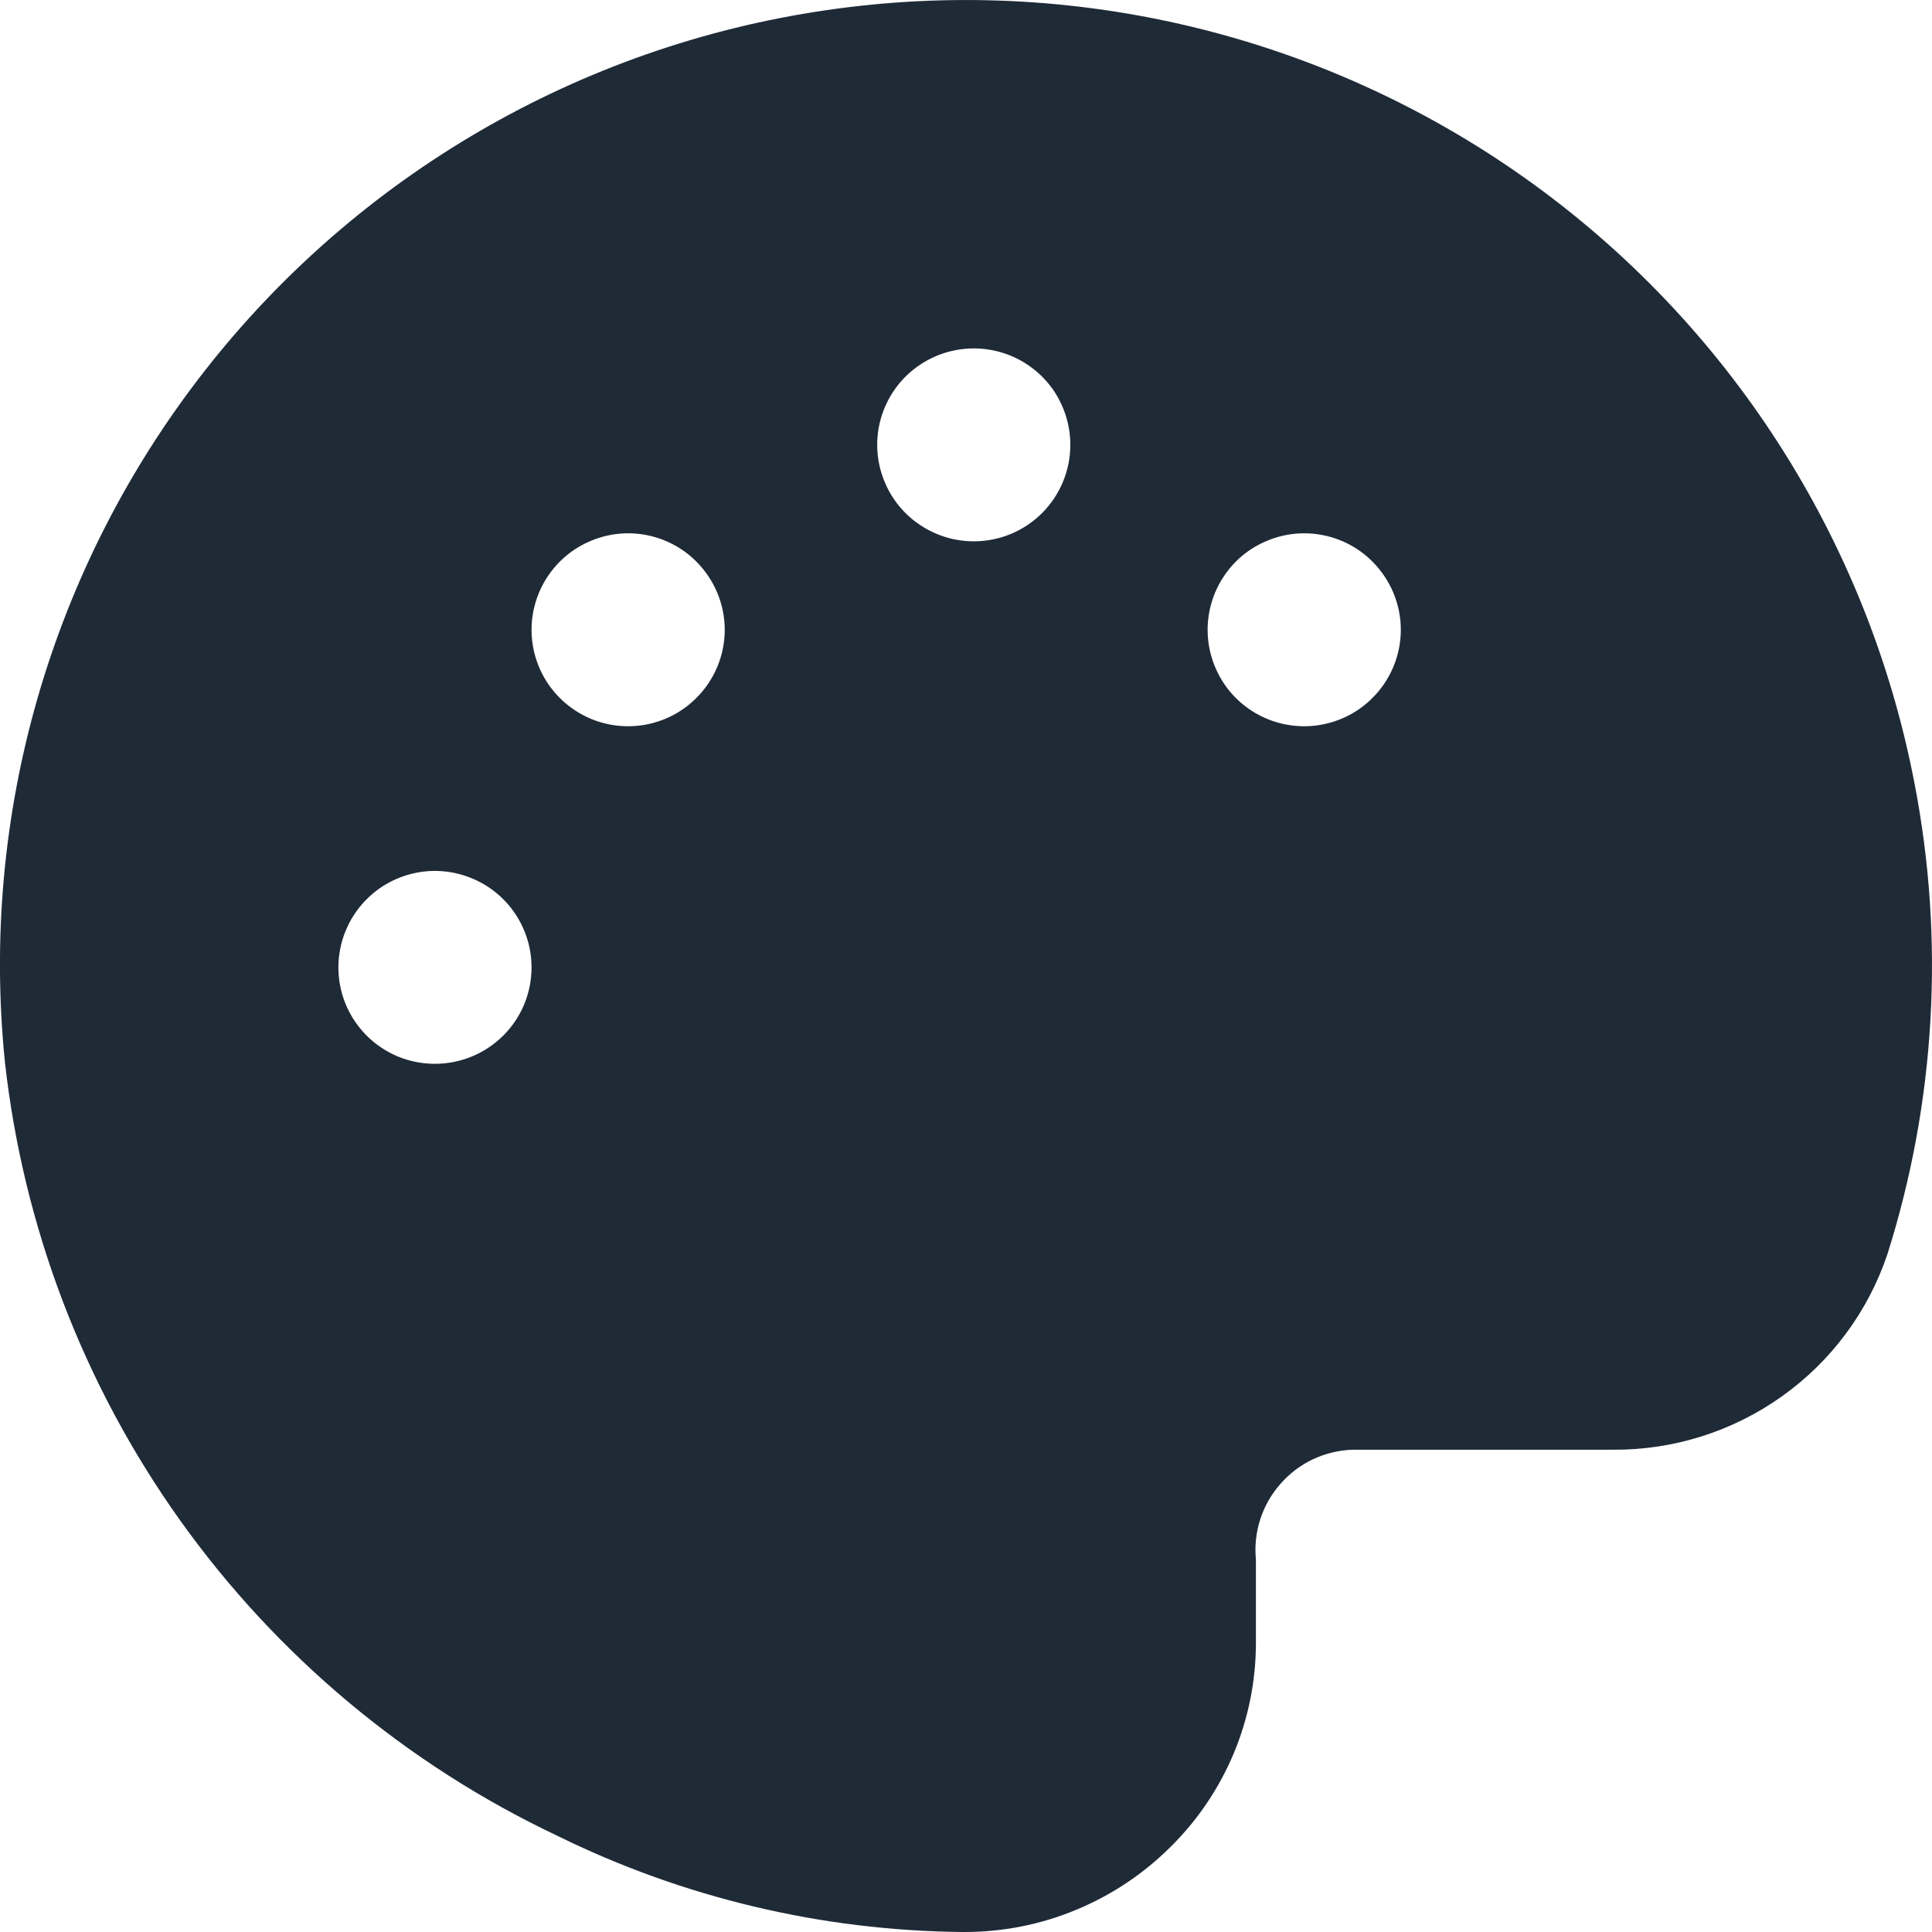 <svg width="16" height="16" viewBox="0 0 16 16" fill="none" xmlns="http://www.w3.org/2000/svg">
  <g id="palette" clip-path="url(#clip0_9983_1648)">
    <path id="Vector"
      d="M15.854 6.482C15.465 4.461 14.31 2.668 12.631 1.476C10.951 0.284 8.876 -0.214 6.838 0.085C4.799 0.383 2.955 1.456 1.689 3.079C0.422 4.703 -0.168 6.751 0.041 8.798C0.194 10.166 0.693 11.472 1.493 12.593C2.293 13.713 3.366 14.611 4.611 15.201C5.656 15.716 6.804 15.989 7.97 16H7.98C8.298 16.001 8.614 15.94 8.908 15.818C9.202 15.697 9.47 15.519 9.695 15.294C9.919 15.073 10.096 14.81 10.218 14.519C10.339 14.229 10.401 13.918 10.401 13.604V12.916C10.39 12.803 10.402 12.69 10.437 12.582C10.472 12.473 10.529 12.374 10.604 12.289C10.679 12.203 10.77 12.134 10.873 12.085C10.976 12.037 11.087 12.01 11.201 12.006H13.36C13.861 12.009 14.35 11.854 14.757 11.564C15.165 11.274 15.47 10.863 15.63 10.389C16.03 9.126 16.107 7.782 15.854 6.482ZM3.602 8.81C3.444 8.81 3.289 8.764 3.158 8.676C3.026 8.588 2.924 8.463 2.863 8.317C2.803 8.171 2.787 8.011 2.818 7.856C2.849 7.701 2.925 7.558 3.037 7.447C3.148 7.335 3.291 7.259 3.446 7.228C3.601 7.197 3.762 7.213 3.908 7.274C4.054 7.334 4.179 7.436 4.267 7.568C4.355 7.699 4.402 7.854 4.402 8.012C4.402 8.223 4.318 8.427 4.168 8.576C4.018 8.726 3.814 8.81 3.602 8.81ZM5.767 5.78C5.656 5.892 5.513 5.968 5.358 5.999C5.203 6.03 5.042 6.014 4.896 5.954C4.75 5.893 4.625 5.791 4.537 5.66C4.449 5.528 4.402 5.374 4.402 5.216C4.402 5.058 4.449 4.903 4.537 4.772C4.625 4.64 4.75 4.538 4.896 4.478C5.042 4.417 5.203 4.401 5.358 4.432C5.513 4.463 5.656 4.539 5.767 4.651C5.917 4.801 6.002 5.004 6.002 5.216C6.002 5.427 5.917 5.631 5.767 5.78ZM8.065 4.483C7.906 4.483 7.752 4.436 7.62 4.348C7.489 4.261 7.386 4.136 7.326 3.99C7.265 3.844 7.249 3.683 7.28 3.528C7.311 3.373 7.387 3.231 7.499 3.119C7.611 3.008 7.753 2.932 7.908 2.901C8.064 2.87 8.224 2.886 8.371 2.946C8.517 3.007 8.642 3.109 8.73 3.24C8.817 3.372 8.864 3.526 8.864 3.684C8.864 3.896 8.78 4.099 8.63 4.249C8.48 4.399 8.277 4.483 8.065 4.483ZM11.366 5.78C11.255 5.892 11.112 5.968 10.957 5.999C10.802 6.03 10.641 6.014 10.495 5.954C10.348 5.893 10.223 5.791 10.136 5.66C10.048 5.528 10.001 5.374 10.001 5.216C10.001 5.058 10.048 4.903 10.136 4.772C10.223 4.64 10.348 4.538 10.495 4.478C10.641 4.417 10.802 4.401 10.957 4.432C11.112 4.463 11.255 4.539 11.366 4.651C11.516 4.801 11.601 5.004 11.601 5.216C11.601 5.427 11.516 5.631 11.366 5.78Z"
      fill="#1F2A37" />
  </g>
  <defs>
    <clipPath id="clip0_9983_1648">
      <rect width="16" height="16" fill="white" />
    </clipPath>
  </defs>
</svg>
